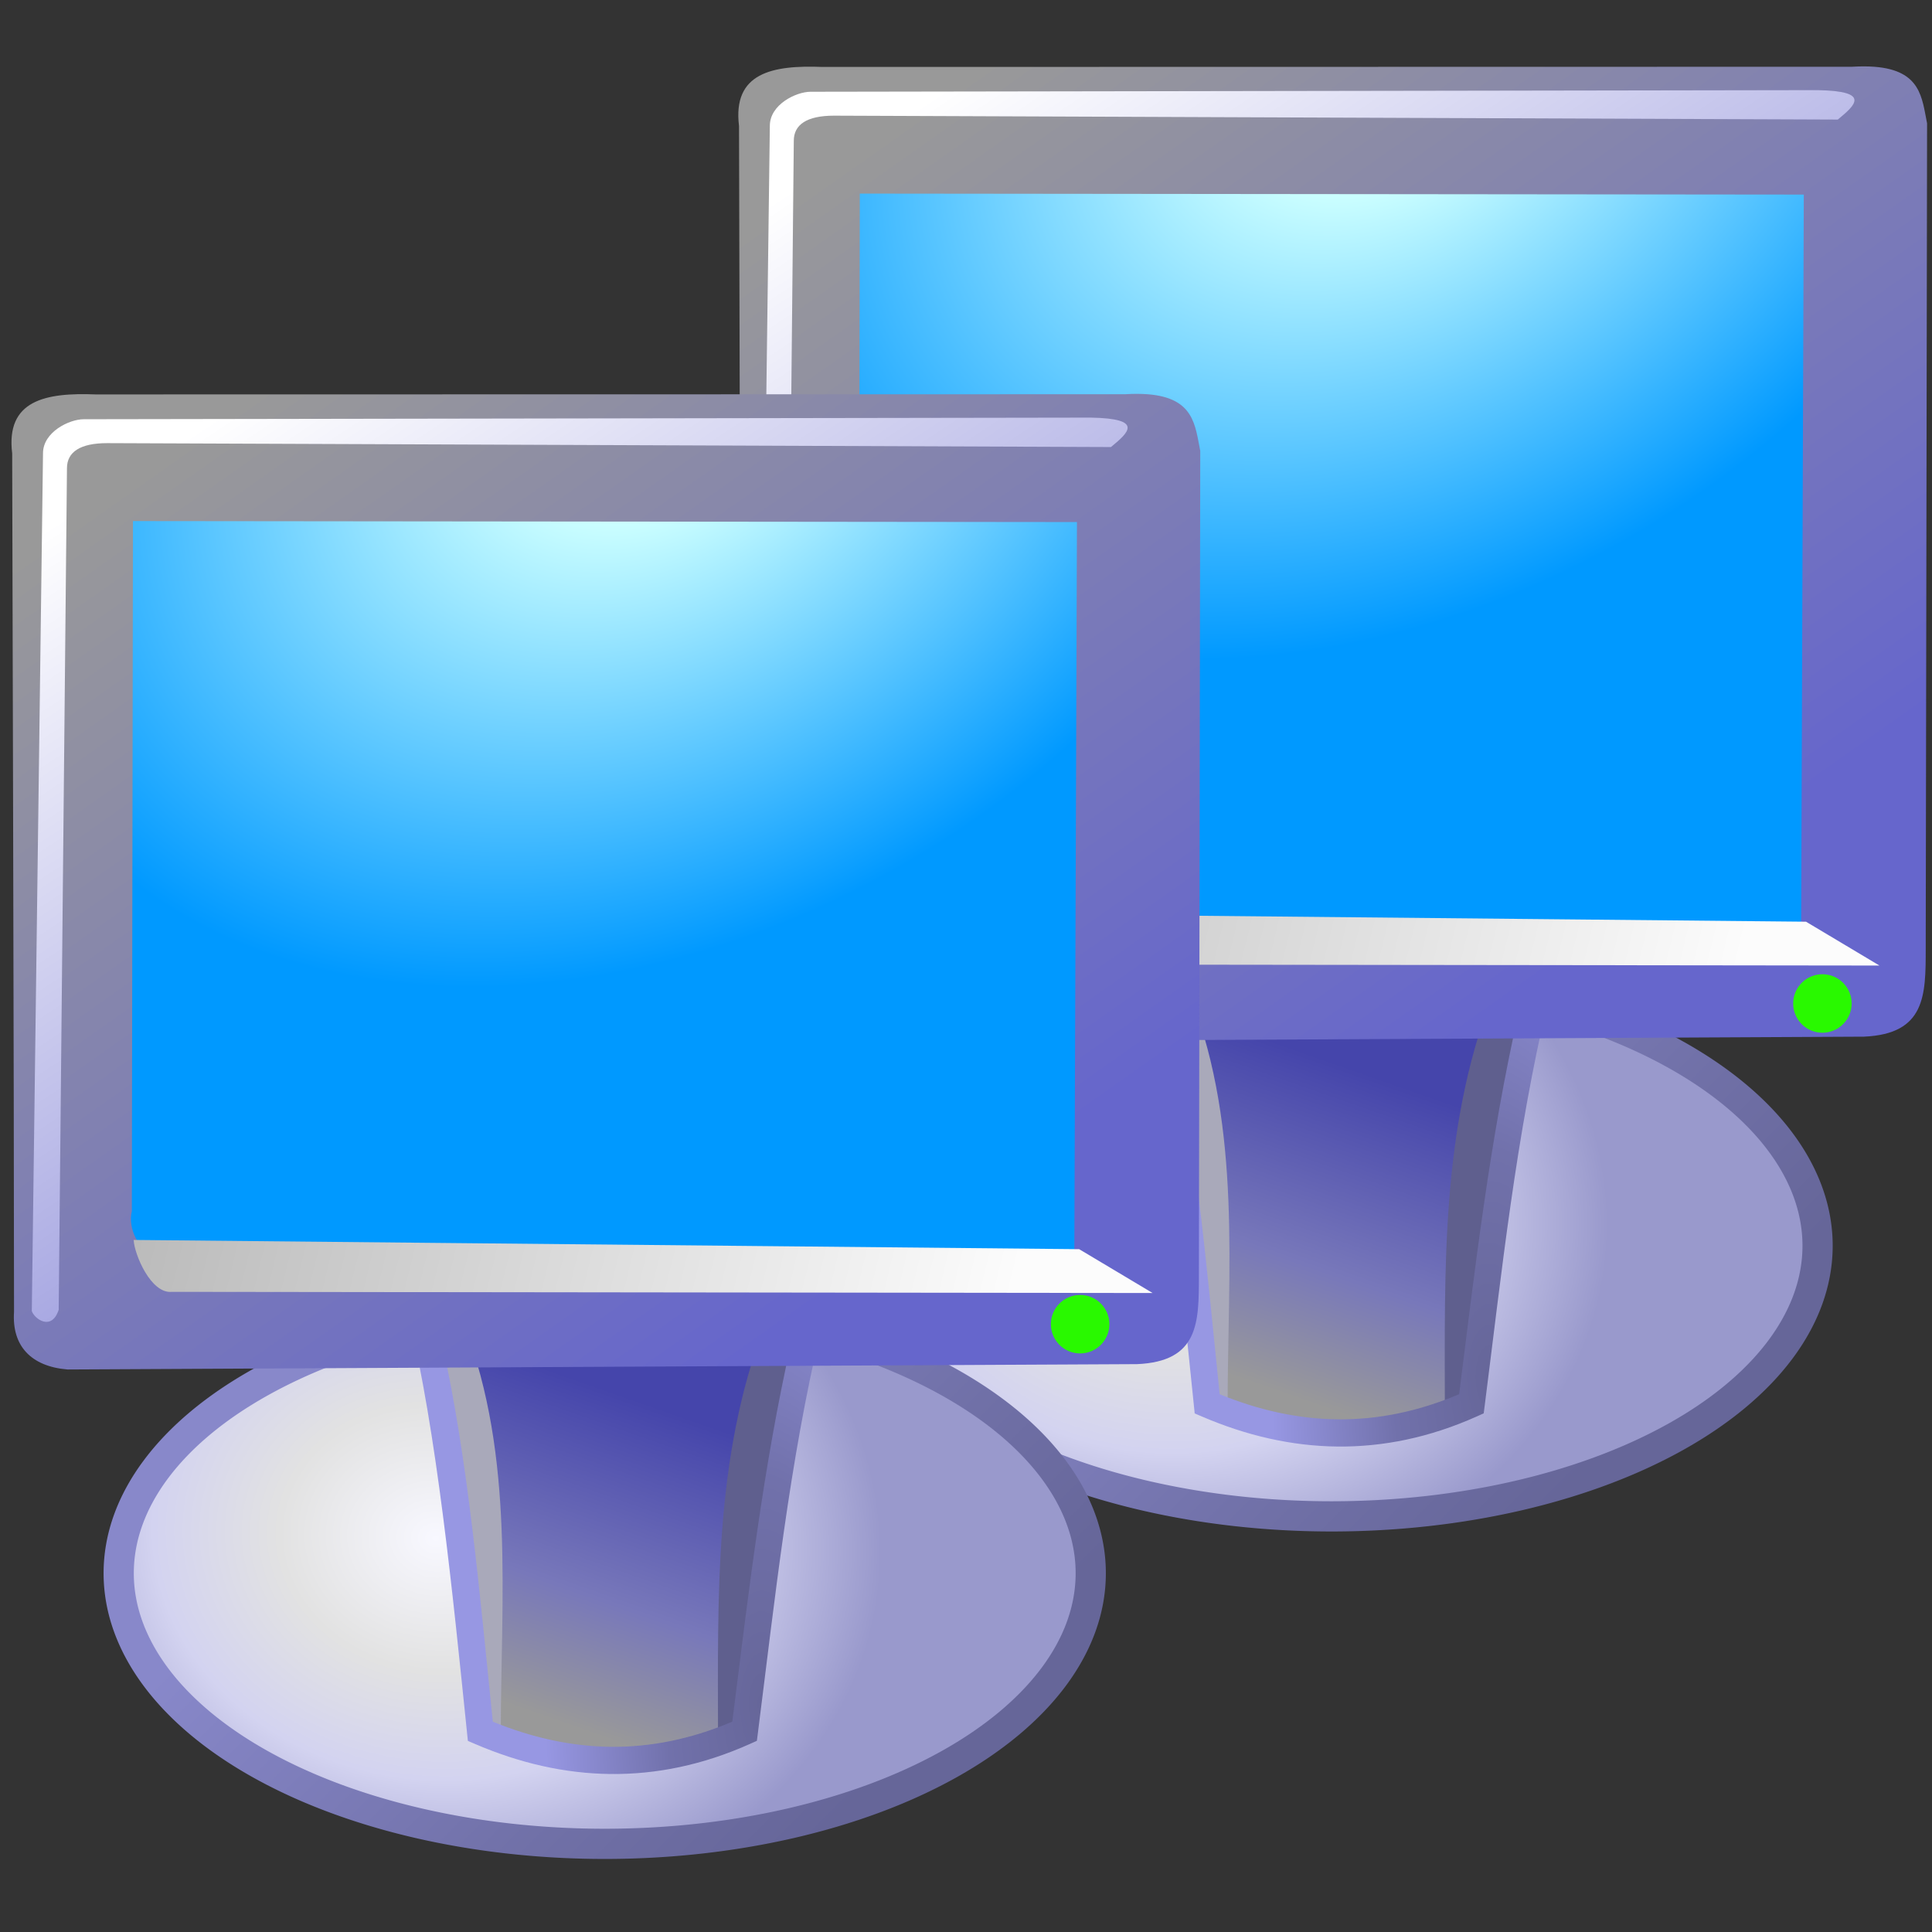<?xml version="1.0" encoding="UTF-8" standalone="no"?>
<!-- Created with Inkscape (http://www.inkscape.org/) -->

<svg
   width="256mm"
   height="256mm"
   viewBox="0 0 256 256"
   version="1.1"
   id="svg1"
   inkscape:version="1.3.2 (091e20ef0f, 2023-11-25)"
   sodipodi:docname="network-wired.svg"
   xmlns:inkscape="http://www.inkscape.org/namespaces/inkscape"
   xmlns:sodipodi="http://sodipodi.sourceforge.net/DTD/sodipodi-0.dtd"
   xmlns:xlink="http://www.w3.org/1999/xlink"
   xmlns="http://www.w3.org/2000/svg"
   xmlns:svg="http://www.w3.org/2000/svg"
   xmlns:rdf="http://www.w3.org/1999/02/22-rdf-syntax-ns#"
   xmlns:cc="http://creativecommons.org/ns#"
   xmlns:dc="http://purl.org/dc/elements/1.1/">
  <rect x="0" y="0" width="256" height="256" fill="#333333" stroke="none"/>
  <defs
     id="defs1">
    <linearGradient
       id="linearGradient36"
       inkscape:collect="always">
      <stop
         style="stop-color:#ccffff;stop-opacity:1;"
         offset="0"
         id="stop29" />
      <stop
         style="stop-color:#586f6f;stop-opacity:1;"
         offset="0.216"
         id="stop30" />
      <stop
         style="stop-color:#060607;stop-opacity:1;"
         offset="1"
         id="stop36" />
    </linearGradient>
    <inkscape:path-effect
       effect="perspective-envelope"
       up_left_point="86.328,66.842"
       up_right_point="193.206,66.842"
       down_left_point="82.886,170.781"
       down_right_point="195.623,170.781"
       id="path-effect7"
       is_visible="true"
       lpeversion="1"
       deform_type="perspective"
       horizontal_mirror="false"
       vertical_mirror="false"
       overflow_perspective="false" />
    <inkscape:path-effect
       effect="perspective-envelope"
       up_left_point="86.325,52.396"
       up_right_point="192.29,69.501"
       down_left_point="86.325,161.359"
       down_right_point="193.626,210.937"
       id="path-effect6"
       is_visible="true"
       lpeversion="1"
       deform_type="perspective"
       horizontal_mirror="false"
       vertical_mirror="false"
       overflow_perspective="false" />
    <linearGradient
       id="linearGradient3"
       inkscape:collect="always">
      <stop
         style="stop-color:#666699;stop-opacity:1;"
         offset="0"
         id="stop4" />
      <stop
         style="stop-color:#7171ab;stop-opacity:1;"
         offset="0.435"
         id="stop6" />
      <stop
         style="stop-color:#9797e3;stop-opacity:1;"
         offset="1"
         id="stop5" />
    </linearGradient>
    <linearGradient
       id="linearGradient1"
       inkscape:collect="always">
      <stop
         style="stop-color:#4545ab;stop-opacity:1"
         offset="0"
         id="stop1" />
      <stop
         style="stop-color:#7878ba;stop-opacity:1"
         offset="0.607"
         id="stop3" />
      <stop
         style="stop-color:#999999;stop-opacity:1;"
         offset="1"
         id="stop2" />
    </linearGradient>
    <radialGradient
       inkscape:collect="always"
       xlink:href="#linearGradient35"
       id="radialGradient31"
       cx="121.756"
       cy="172.059"
       fx="121.756"
       fy="172.059"
       r="46.017"
       gradientTransform="matrix(1.259,0.14,-0.119,1.072,-15.172,-31.039)"
       gradientUnits="userSpaceOnUse" />
    <linearGradient
       id="linearGradient35"
       inkscape:collect="always">
      <stop
         style="stop-color:#f8f8ff;stop-opacity:1;"
         offset="0"
         id="stop31" />
      <stop
         style="stop-color:#e2e2e2;stop-opacity:1;"
         offset="0.246"
         id="stop32" />
      <stop
         style="stop-color:#d3d3f0;stop-opacity:1;"
         offset="0.446"
         id="stop33" />
      <stop
         style="stop-color:#9999cc;stop-opacity:1;"
         offset="0.703"
         id="stop34" />
      <stop
         style="stop-color:#9999cc;stop-opacity:1;"
         offset="1"
         id="stop35" />
    </linearGradient>
    <linearGradient
       inkscape:collect="always"
       xlink:href="#linearGradient33"
       id="linearGradient62"
       x1="115.48"
       y1="159.76"
       x2="153.259"
       y2="197.445"
       gradientUnits="userSpaceOnUse" />
    <linearGradient
       id="linearGradient33"
       inkscape:collect="always">
      <stop
         style="stop-color:#8888ca;stop-opacity:1;"
         offset="0"
         id="stop61" />
      <stop
         style="stop-color:#7070a7;stop-opacity:1;"
         offset="0.669"
         id="stop80" />
      <stop
         style="stop-color:#666699;stop-opacity:1;"
         offset="1"
         id="stop62" />
    </linearGradient>
    <radialGradient
       inkscape:collect="always"
       xlink:href="#linearGradient36"
       id="radialGradient59"
       cx="139.038"
       cy="82.561"
       fx="139.038"
       fy="82.561"
       r="29.482"
       gradientTransform="matrix(2.634,0.023,-0.023,2.642,-226.795,-154.758)"
       gradientUnits="userSpaceOnUse" />
    <linearGradient
       id="linearGradient58-2"
       inkscape:collect="always">
      <stop
         style="stop-color:#ccffff;stop-opacity:1;"
         offset="0"
         id="stop58" />
      <stop
         style="stop-color:#ccffff;stop-opacity:1;"
         offset="0.216"
         id="stop60" />
      <stop
         style="stop-color:#0099ff;stop-opacity:1;"
         offset="1"
         id="stop59" />
    </linearGradient>
    <linearGradient
       inkscape:collect="always"
       xlink:href="#linearGradient52"
       id="linearGradient53"
       x1="183.881"
       y1="145.796"
       x2="99.959"
       y2="72.296"
       gradientUnits="userSpaceOnUse" />
    <linearGradient
       id="linearGradient52"
       inkscape:collect="always">
      <stop
         style="stop-color:#6666cc;stop-opacity:1;"
         offset="0"
         id="stop52" />
      <stop
         style="stop-color:#999999;stop-opacity:1;"
         offset="1"
         id="stop53" />
    </linearGradient>
    <linearGradient
       inkscape:collect="always"
       xlink:href="#linearGradient54"
       id="linearGradient55-0"
       x1="181.016"
       y1="154.57"
       x2="108.93"
       y2="153.023"
       gradientUnits="userSpaceOnUse" />
    <linearGradient
       id="linearGradient54"
       inkscape:collect="always">
      <stop
         style="stop-color:#fcfcfc;stop-opacity:1;"
         offset="0"
         id="stop54" />
      <stop
         style="stop-color:#bababa;stop-opacity:1"
         offset="1"
         id="stop55" />
    </linearGradient>
    <linearGradient
       inkscape:collect="always"
       xlink:href="#linearGradient56-3"
       id="linearGradient57-2"
       x1="104.857"
       y1="66.659"
       x2="194.99"
       y2="152.987"
       gradientUnits="userSpaceOnUse" />
    <linearGradient
       id="linearGradient56-3"
       inkscape:collect="always">
      <stop
         style="stop-color:#ffffff;stop-opacity:1;"
         offset="0"
         id="stop56" />
      <stop
         style="stop-color:#6666cc;stop-opacity:1;"
         offset="1"
         id="stop57" />
    </linearGradient>
    <linearGradient
       inkscape:collect="always"
       xlink:href="#linearGradient1"
       id="linearGradient2"
       x1="96.752"
       y1="156.486"
       x2="86.729"
       y2="185.084"
       gradientUnits="userSpaceOnUse"
       gradientTransform="translate(4.009,-1.871)" />
    <radialGradient
       inkscape:collect="always"
       xlink:href="#linearGradient3"
       id="radialGradient6"
       cx="106.813"
       cy="185.058"
       fx="106.813"
       fy="185.058"
       r="16.178"
       gradientTransform="matrix(1.231,0,0,2.959,-19.598,-365.162)"
       gradientUnits="userSpaceOnUse" />
    <radialGradient
       inkscape:collect="always"
       xlink:href="#linearGradient58-2"
       id="radialGradient37"
       cx="136.143"
       cy="64.168"
       fx="136.143"
       fy="64.168"
       r="50.096"
       gradientTransform="matrix(1.033,0.071,-0.143,1.303,5.12,-26.773)"
       gradientUnits="userSpaceOnUse" />
    <radialGradient
       inkscape:collect="always"
       xlink:href="#linearGradient35"
       id="radialGradient24"
       gradientUnits="userSpaceOnUse"
       gradientTransform="matrix(1.259,0.14,-0.119,1.072,-15.172,-31.039)"
       cx="121.756"
       cy="172.059"
       fx="121.756"
       fy="172.059"
       r="46.017" />
    <linearGradient
       inkscape:collect="always"
       xlink:href="#linearGradient33"
       id="linearGradient24"
       gradientUnits="userSpaceOnUse"
       x1="115.48"
       y1="159.76"
       x2="153.259"
       y2="197.445" />
    <linearGradient
       inkscape:collect="always"
       xlink:href="#linearGradient1"
       id="linearGradient30"
       gradientUnits="userSpaceOnUse"
       gradientTransform="translate(4.009,-1.871)"
       x1="96.752"
       y1="156.486"
       x2="86.729"
       y2="185.084" />
    <radialGradient
       inkscape:collect="always"
       xlink:href="#linearGradient3"
       id="radialGradient30"
       gradientUnits="userSpaceOnUse"
       gradientTransform="matrix(1.231,0,0,2.959,-19.598,-365.162)"
       cx="106.813"
       cy="185.058"
       fx="106.813"
       fy="185.058"
       r="16.178" />
    <radialGradient
       inkscape:collect="always"
       xlink:href="#linearGradient58-2"
       id="radialGradient32"
       gradientUnits="userSpaceOnUse"
       gradientTransform="matrix(1.033,0.071,-0.143,1.303,5.12,-26.773)"
       cx="136.143"
       cy="64.168"
       fx="136.143"
       fy="64.168"
       r="50.096" />
    <radialGradient
       inkscape:collect="always"
       xlink:href="#linearGradient36"
       id="radialGradient33"
       gradientUnits="userSpaceOnUse"
       gradientTransform="matrix(2.634,0.023,-0.023,2.642,-226.795,-154.758)"
       cx="139.038"
       cy="82.561"
       fx="139.038"
       fy="82.561"
       r="29.482" />
    <linearGradient
       inkscape:collect="always"
       xlink:href="#linearGradient52"
       id="linearGradient34"
       gradientUnits="userSpaceOnUse"
       x1="183.881"
       y1="145.796"
       x2="99.959"
       y2="72.296" />
    <linearGradient
       inkscape:collect="always"
       xlink:href="#linearGradient54"
       id="linearGradient37"
       gradientUnits="userSpaceOnUse"
       x1="181.016"
       y1="154.57"
       x2="108.93"
       y2="153.023" />
    <linearGradient
       inkscape:collect="always"
       xlink:href="#linearGradient56-3"
       id="linearGradient38"
       gradientUnits="userSpaceOnUse"
       x1="104.857"
       y1="66.659"
       x2="194.99"
       y2="152.987" />
  </defs>
  <sodipodi:namedview
     id="base"
     pagecolor="#ffffff"
     bordercolor="#000000"
     borderopacity="0.3"
     inkscape:pageopacity="0.0"
     inkscape:pageshadow="2"
     inkscape:zoom="0.98994949"
     inkscape:cx="505.07627"
     inkscape:cy="476.792"
     inkscape:document-units="mm"
     inkscape:showpageshadow="2"
     inkscape:pagecheckerboard="0"
     inkscape:deskcolor="#d1d1d1"
     inkscape:current-layer="svg1"
     showguides="true">
    <sodipodi:guide
       position="93.36,96.872"
       orientation="0,-1"
       id="guide37"
       inkscape:locked="false" />
  </sodipodi:namedview>
  <g
     id="g61"
     inkscape:label="m2g"
     transform="matrix(1.443,0,0,1.443,-15.722,-85.522)">
    <g
       id="g51"
       inkscape:label="foot"
       style="display:inline">
      <path
         id="path10"
         style="display:inline;fill:url(#radialGradient24);fill-opacity:1;stroke:url(#linearGradient24);stroke-width:2.774;stroke-linecap:square;stroke-dasharray:none;stroke-opacity:1"
         d="m 177.797,173.658 a 44.63,24.852 0 0 1 -44.63,24.852 44.63,24.852 0 0 1 -44.63,-24.852 44.63,24.852 0 0 1 44.63,-24.852 44.63,24.852 0 0 1 44.63,24.852 z" />
      <g
         id="rect1"
         transform="translate(35.69,3.257)">
        <path
           style="color:#000000;fill:url(#linearGradient30);stroke-linecap:square;-inkscape-stroke:none"
           d="M 80.983,147.789 H 116.129 c -2.937,12.387 -4.235,24.774 -5.813,37.162 -8.343,3.739 -16.395,3.381 -24.255,0 -1.326,-12.846 -2.391,-26.017 -5.078,-37.162 z"
           id="path8" />
        <path
           id="rect7"
           style="display:inline;fill:#a9a9ba;fill-opacity:1;stroke-width:2.463;stroke-linecap:square"
           transform="translate(-35.69,-3.257)"
           d="m 116.94,150.923 h 3.341 c 4.648,12.128 3.341,25.016 3.341,37.551 h -2.405 z"
           sodipodi:nodetypes="ccccc" />
        <path
           id="path11"
           style="display:inline;fill:#5f5f8e;fill-opacity:1;stroke-width:2.463;stroke-linecap:square"
           d="m 115.496,147.666 h -3.341 c -4.648,12.128 -4.276,25.016 -4.276,37.551 h 3.341 z"
           sodipodi:nodetypes="ccccc" />
        <path
           style="color:#000000;fill:url(#radialGradient30);stroke-linecap:square;-inkscape-stroke:none"
           d="m 79.42,146.557 c 2.653,11.001 4.088,25.655 5.416,38.52 l 0.074,0.721 0.664,0.285 c 8.111,3.489 16.604,3.865 25.244,-0.008 l 0.631,-0.283 0.088,-0.686 c 1.58,-12.405 2.876,-24.746 5.789,-37.033 l 0.359,-1.516 z m 3.064,2.463 h 32.166 c -2.656,11.721 -3.99,23.397 -5.459,35.014 -7.585,3.215 -14.798,2.936 -21.99,0.002 -1.23,-12.024 -2.3,-24.296 -4.717,-35.016 z"
           id="path9" />
      </g>
    </g>
    <g
       id="g60"
       inkscape:label="innermon"
       style="display:inline"
       transform="matrix(1.152,0,-0.18,0.838,-7.755,9.349)">
      <path
         id="path17-9"
         style="display:inline;fill:url(#radialGradient32);stroke-width:4.022;stroke-linecap:square"
         d="m 93.638,73.819 82.17,-0.63 18.023,94.275 -88.327,-1 z"
         sodipodi:nodetypes="ccccc"
         inkscape:label="color" />
      <path
         id="rect57"
         style="display:none;fill:url(#radialGradient33);stroke-width:2.9;stroke-linecap:square"
         d="m 92.368,75.384 84.607,-0.159 17.441,92.376 -87.423,-1.219 z"
         sodipodi:nodetypes="ccccc"
         inkscape:label="black" />
    </g>
    <g
       id="g55-7"
       style="display:inline"
       inkscape:label="head"
       transform="matrix(1.152,0,-0.18,0.838,-7.755,9.349)">
      <path
         id="rect51"
         style="display:inline;fill:url(#linearGradient34);stroke-width:2.9;stroke-linecap:square"
         d="m 176.061,66.886 c -0.533,-0.056 -1.13,-0.06 -1.8,-0.003 l -82.048,0.021 c -4.04,-0.218 -7.086,0.636 -5.652,6.468 0,0 11.684,73.818 14.847,94.079 0.4,3.697 2.278,5.969 5.252,6.298 l 85.158,-0.586 c 4.886,-0.29 4.21,-4.577 3.424,-9.625 L 181.217,73.087 c -0.845,-2.794 -1.391,-5.803 -5.156,-6.201 z m -78.715,13.896 75.263,0.108 12.264,79.828 -73.262,0.146 c -1.272,0.057 -2.589,-2.605 -2.538,-4.457 z"
         sodipodi:nodetypes="sccccccccscccccc" />
      <path
         id="rect53"
         style="fill:url(#linearGradient37);stroke-width:2.9;stroke-linecap:square"
         d="m 109.708,159.555 75.528,1.011 6.604,4.804 -78.19,-0.129 c -1.643,0.249 -3.642,-4.121 -3.941,-5.686 z"
         sodipodi:nodetypes="ccccc" />
      <path
         id="rect55"
         style="fill:url(#linearGradient38);stroke-width:2.9;stroke-linecap:square"
         d="m 91.678,69.622 80.238,-0.177 c 4.323,0.104 3.257,1.657 2.119,3.225 l -80.077,-0.428 c -2.181,0 -3.051,0.993 -2.777,2.75 l 13.749,92.211 c -0.19,2.361 -1.758,1.032 -2.121,0.145 L 89.014,73.345 c -0.363,-2.328 1.519,-3.723 2.664,-3.723 z"
         sodipodi:nodetypes="ccccccccc" />
    </g>
  </g>
  <g
     id="g24"
     inkscape:label="m1g"
     transform="matrix(1.443,0,0,1.443,-112.031,-42.13)">
    <g
       id="g6"
       inkscape:label="foot"
       style="display:inline">
      <path
         id="path1"
         style="display:inline;fill:url(#radialGradient31);fill-opacity:1;stroke:url(#linearGradient62);stroke-width:2.774;stroke-linecap:square;stroke-dasharray:none;stroke-opacity:1"
         d="m 177.797,173.658 a 44.63,24.852 0 0 1 -44.63,24.852 44.63,24.852 0 0 1 -44.63,-24.852 44.63,24.852 0 0 1 44.63,-24.852 44.63,24.852 0 0 1 44.63,24.852 z" />
      <g
         id="g5"
         transform="translate(35.69,3.257)">
        <path
           style="color:#000000;fill:url(#linearGradient2);stroke-linecap:square;-inkscape-stroke:none"
           d="M 80.983,147.789 H 116.129 c -2.937,12.387 -4.235,24.774 -5.813,37.162 -8.343,3.739 -16.395,3.381 -24.255,0 -1.326,-12.846 -2.391,-26.017 -5.078,-37.162 z"
           id="path2" />
        <path
           id="path3"
           style="display:inline;fill:#a9a9ba;fill-opacity:1;stroke-width:2.463;stroke-linecap:square"
           transform="translate(-35.69,-3.257)"
           d="m 116.94,150.923 h 3.341 c 4.648,12.128 3.341,25.016 3.341,37.551 h -2.405 z"
           sodipodi:nodetypes="ccccc" />
        <path
           id="path4"
           style="display:inline;fill:#5f5f8e;fill-opacity:1;stroke-width:2.463;stroke-linecap:square"
           d="m 115.496,147.666 h -3.341 c -4.648,12.128 -4.276,25.016 -4.276,37.551 h 3.341 z"
           sodipodi:nodetypes="ccccc" />
        <path
           style="color:#000000;fill:url(#radialGradient6);stroke-linecap:square;-inkscape-stroke:none"
           d="m 79.42,146.557 c 2.653,11.001 4.088,25.655 5.416,38.52 l 0.074,0.721 0.664,0.285 c 8.111,3.489 16.604,3.865 25.244,-0.008 l 0.631,-0.283 0.088,-0.686 c 1.58,-12.405 2.876,-24.746 5.789,-37.033 l 0.359,-1.516 z m 3.064,2.463 h 32.166 c -2.656,11.721 -3.99,23.397 -5.459,35.014 -7.585,3.215 -14.798,2.936 -21.99,0.002 -1.23,-12.024 -2.3,-24.296 -4.717,-35.016 z"
           id="path5" />
      </g>
    </g>
    <g
       id="g7"
       inkscape:label="innermon"
       style="display:inline"
       transform="matrix(1.152,0,-0.18,0.838,-7.755,9.349)">
      <path
         id="path6"
         style="display:inline;fill:url(#radialGradient37);stroke-width:4.022;stroke-linecap:square"
         d="m 93.638,73.819 82.17,-0.63 18.023,94.275 -88.327,-1 z"
         sodipodi:nodetypes="ccccc"
         inkscape:label="color" />
      <path
         id="path7"
         style="display:none;fill:url(#radialGradient59);stroke-width:2.9;stroke-linecap:square"
         d="m 92.368,75.384 84.607,-0.159 17.441,92.376 -87.423,-1.219 z"
         sodipodi:nodetypes="ccccc"
         inkscape:label="black" />
    </g>
    <g
       id="g23"
       style="display:inline"
       inkscape:label="head"
       transform="matrix(1.152,0,-0.18,0.838,-7.755,9.349)">
      <path
         id="path21"
         style="display:inline;fill:url(#linearGradient53);stroke-width:2.9;stroke-linecap:square"
         d="m 176.061,66.886 c -0.533,-0.056 -1.13,-0.06 -1.8,-0.003 l -82.048,0.021 c -4.04,-0.218 -7.086,0.636 -5.652,6.468 0,0 11.684,73.818 14.847,94.079 0.4,3.697 2.278,5.969 5.252,6.298 l 85.158,-0.586 c 4.886,-0.29 4.21,-4.577 3.424,-9.625 L 181.217,73.087 c -0.845,-2.794 -1.391,-5.803 -5.156,-6.201 z m -78.715,13.896 75.263,0.108 12.264,79.828 -73.262,0.146 c -1.272,0.057 -2.589,-2.605 -2.538,-4.457 z"
         sodipodi:nodetypes="sccccccccscccccc" />
      <path
         id="path22"
         style="fill:url(#linearGradient55-0);stroke-width:2.9;stroke-linecap:square"
         d="m 109.708,159.555 75.528,1.011 6.604,4.804 -78.19,-0.129 c -1.643,0.249 -3.642,-4.121 -3.941,-5.686 z"
         sodipodi:nodetypes="ccccc" />
      <path
         id="path23"
         style="fill:url(#linearGradient57-2);stroke-width:2.9;stroke-linecap:square"
         d="m 91.678,69.622 80.238,-0.177 c 4.323,0.104 3.257,1.657 2.119,3.225 l -80.077,-0.428 c -2.181,0 -3.051,0.993 -2.777,2.75 l 13.749,92.211 c -0.19,2.361 -1.758,1.032 -2.121,0.145 L 89.014,73.345 c -0.363,-2.328 1.519,-3.723 2.664,-3.723 z"
         sodipodi:nodetypes="ccccccccc" />
    </g>
  </g>
  <circle
     style="fill:#29f900;fill-opacity:1;stroke-width:1.45;stroke-linecap:round;stroke-linejoin:round"
     id="path12"
     cx="143.123"
     cy="175.462"
     r="3.875" />
  <circle
     style="fill:#29f900;fill-opacity:1;stroke-width:1.45;stroke-linecap:round;stroke-linejoin:round"
     id="circle1"
     cx="241.478"
     cy="132.967"
     r="3.875" />
</svg>
